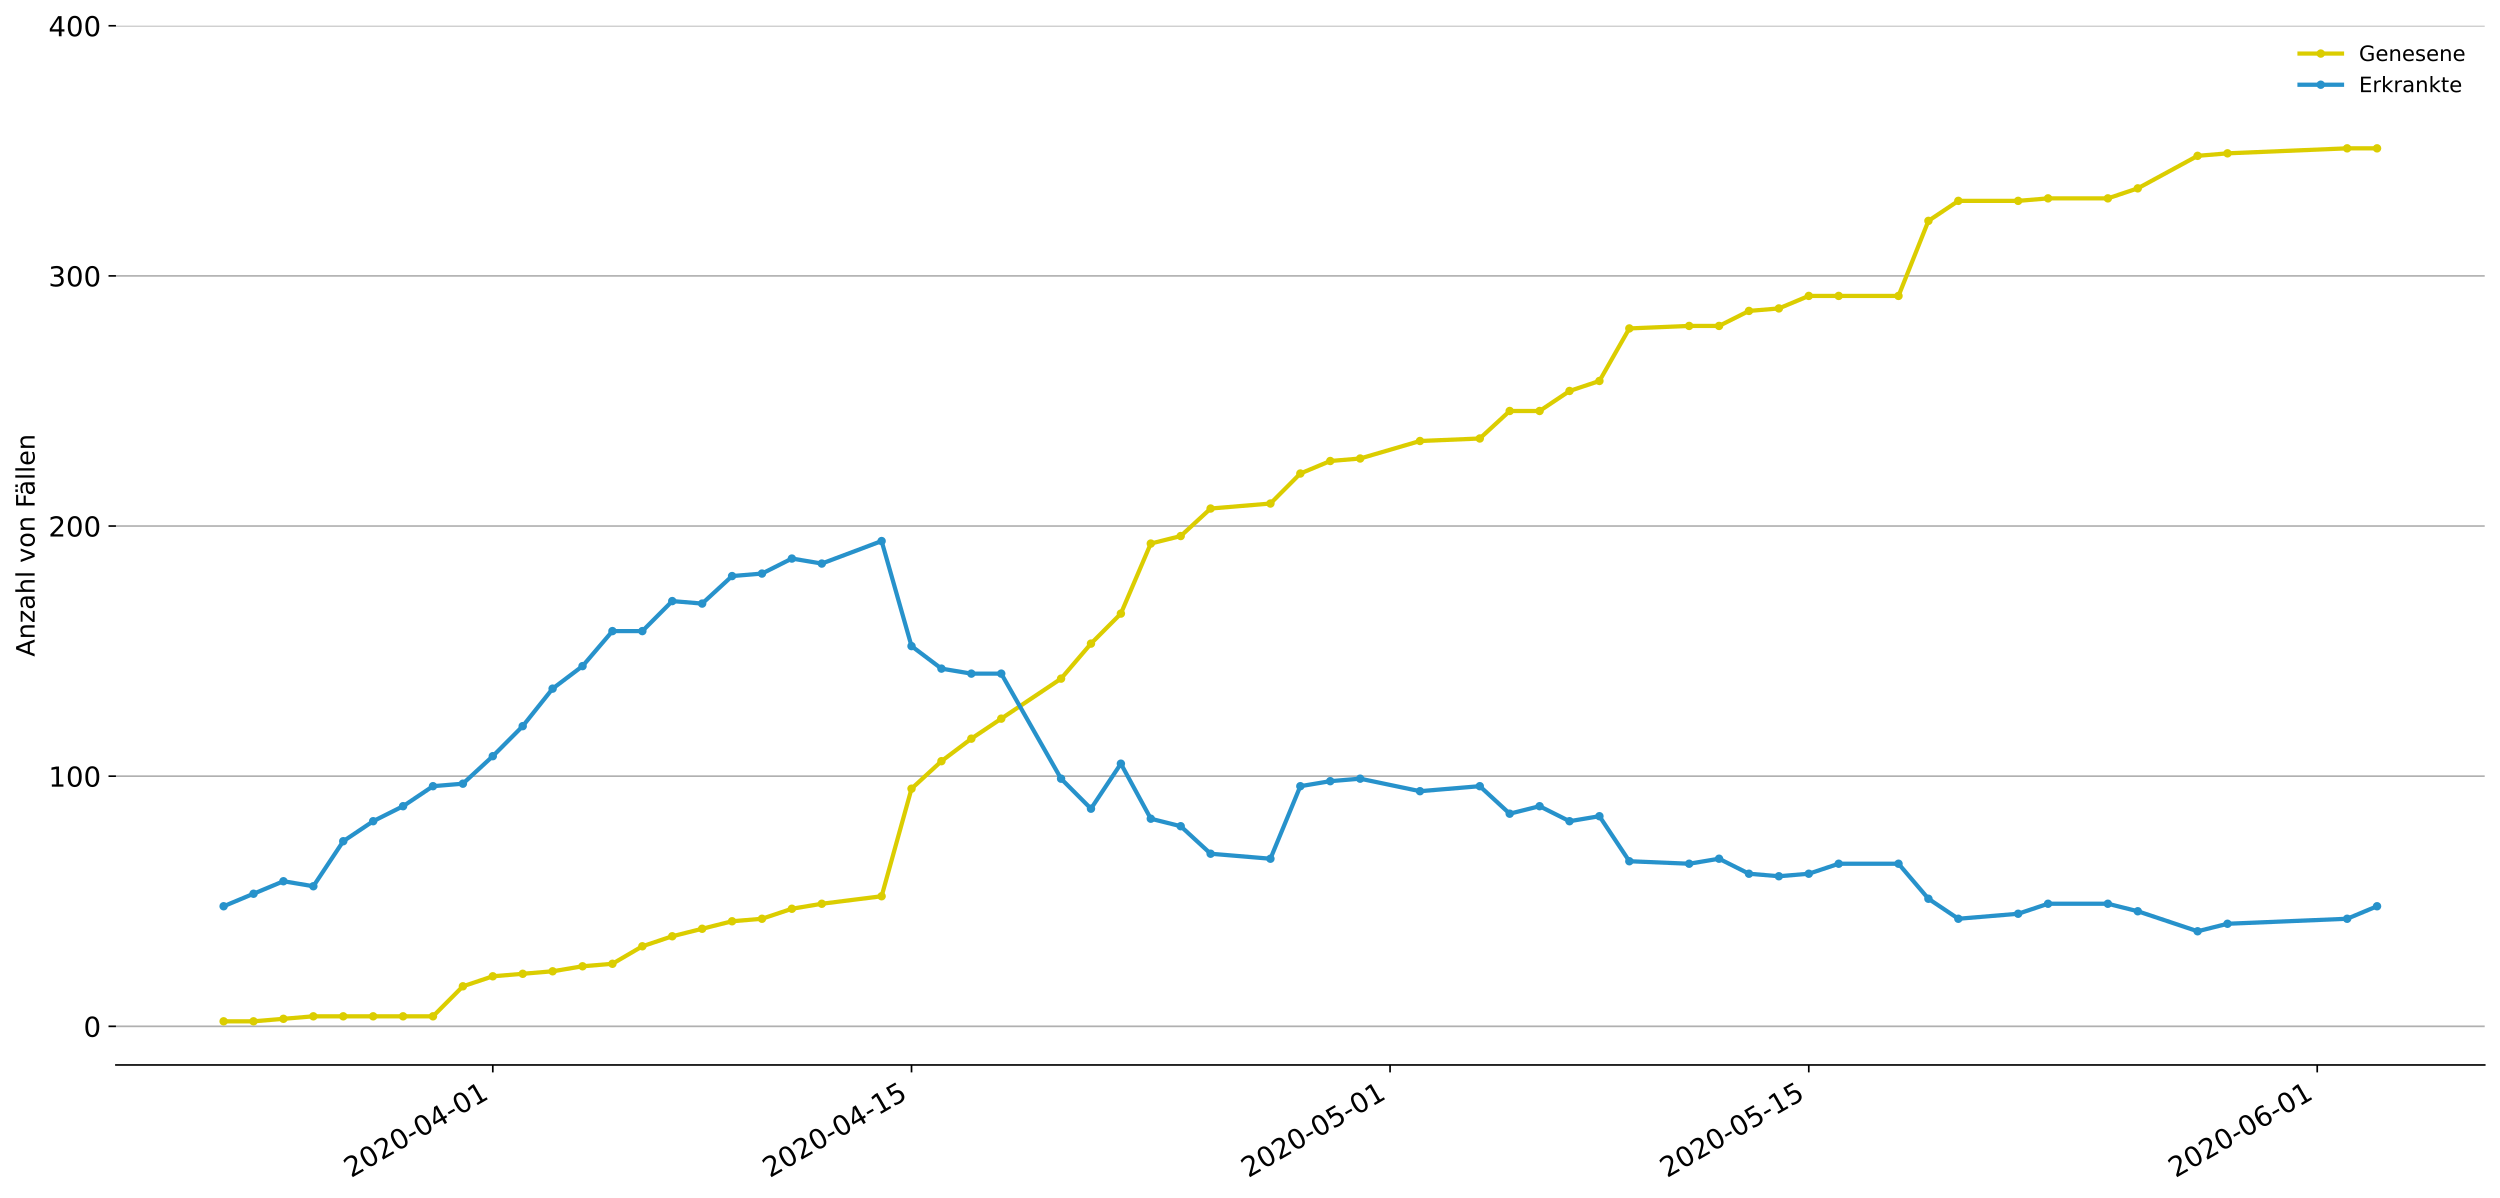 <?xml version="1.0" encoding="utf-8" standalone="no"?>
<!DOCTYPE svg PUBLIC "-//W3C//DTD SVG 1.1//EN"
  "http://www.w3.org/Graphics/SVG/1.1/DTD/svg11.dtd">
<!-- Created with matplotlib (https://matplotlib.org/) -->
<svg height="564.61pt" version="1.1" viewBox="0 0 1177.828 564.61" width="1177.828pt" xmlns="http://www.w3.org/2000/svg" xmlns:xlink="http://www.w3.org/1999/xlink">
 <defs>
  <style type="text/css">
*{stroke-linecap:butt;stroke-linejoin:round;}
  </style>
 </defs>
 <g id="figure_1">
  <g id="patch_1">
   <path d="M 0 564.61 
L 1177.828 564.61 
L 1177.828 0 
L 0 0 
z
" style="fill:#ffffff;"/>
  </g>
  <g id="axes_1">
   <g id="patch_2">
    <path d="M 54.627 501.739 
L 1170.628 501.739 
L 1170.628 12.139 
L 54.627 12.139 
z
" style="fill:#ffffff;"/>
   </g>
   <g id="matplotlib.axis_1">
    <g id="xtick_1">
     <g id="line2d_1">
      <defs>
       <path d="M 0 0 
L 0 3.5 
" id="m064290088b" style="stroke:#000000;stroke-width:0.8;"/>
      </defs>
      <g>
       <use style="stroke:#000000;stroke-width:0.8;" x="232.173" xlink:href="#m064290088b" y="501.739"/>
      </g>
     </g>
     <g id="text_1">
      <!-- 2020-04-01 -->
      <defs>
       <path d="M 19.188 8.297 
L 53.609 8.297 
L 53.609 0 
L 7.328 0 
L 7.328 8.297 
Q 12.938 14.109 22.625 23.891 
Q 32.328 33.688 34.812 36.531 
Q 39.547 41.844 41.422 45.531 
Q 43.312 49.219 43.312 52.781 
Q 43.312 58.594 39.234 62.25 
Q 35.156 65.922 28.609 65.922 
Q 23.969 65.922 18.812 64.312 
Q 13.672 62.703 7.812 59.422 
L 7.812 69.391 
Q 13.766 71.781 18.938 73 
Q 24.125 74.219 28.422 74.219 
Q 39.75 74.219 46.484 68.547 
Q 53.219 62.891 53.219 53.422 
Q 53.219 48.922 51.531 44.891 
Q 49.859 40.875 45.406 35.406 
Q 44.188 33.984 37.641 27.219 
Q 31.109 20.453 19.188 8.297 
z
" id="DejaVuSans-50"/>
       <path d="M 31.781 66.406 
Q 24.172 66.406 20.328 58.906 
Q 16.5 51.422 16.5 36.375 
Q 16.5 21.391 20.328 13.891 
Q 24.172 6.391 31.781 6.391 
Q 39.453 6.391 43.281 13.891 
Q 47.125 21.391 47.125 36.375 
Q 47.125 51.422 43.281 58.906 
Q 39.453 66.406 31.781 66.406 
z
M 31.781 74.219 
Q 44.047 74.219 50.516 64.516 
Q 56.984 54.828 56.984 36.375 
Q 56.984 17.969 50.516 8.266 
Q 44.047 -1.422 31.781 -1.422 
Q 19.531 -1.422 13.062 8.266 
Q 6.594 17.969 6.594 36.375 
Q 6.594 54.828 13.062 64.516 
Q 19.531 74.219 31.781 74.219 
z
" id="DejaVuSans-48"/>
       <path d="M 4.891 31.391 
L 31.203 31.391 
L 31.203 23.391 
L 4.891 23.391 
z
" id="DejaVuSans-45"/>
       <path d="M 37.797 64.312 
L 12.891 25.391 
L 37.797 25.391 
z
M 35.203 72.906 
L 47.609 72.906 
L 47.609 25.391 
L 58.016 25.391 
L 58.016 17.188 
L 47.609 17.188 
L 47.609 0 
L 37.797 0 
L 37.797 17.188 
L 4.891 17.188 
L 4.891 26.703 
z
" id="DejaVuSans-52"/>
       <path d="M 12.406 8.297 
L 28.516 8.297 
L 28.516 63.922 
L 10.984 60.406 
L 10.984 69.391 
L 28.422 72.906 
L 38.281 72.906 
L 38.281 8.297 
L 54.391 8.297 
L 54.391 0 
L 12.406 0 
z
" id="DejaVuSans-49"/>
      </defs>
      <g transform="translate(165.393 555.069)rotate(-30)scale(0.13 -0.13)">
       <use xlink:href="#DejaVuSans-50"/>
       <use x="63.623" xlink:href="#DejaVuSans-48"/>
       <use x="127.246" xlink:href="#DejaVuSans-50"/>
       <use x="190.869" xlink:href="#DejaVuSans-48"/>
       <use x="254.492" xlink:href="#DejaVuSans-45"/>
       <use x="290.576" xlink:href="#DejaVuSans-48"/>
       <use x="354.199" xlink:href="#DejaVuSans-52"/>
       <use x="417.822" xlink:href="#DejaVuSans-45"/>
       <use x="453.906" xlink:href="#DejaVuSans-48"/>
       <use x="517.529" xlink:href="#DejaVuSans-49"/>
      </g>
     </g>
    </g>
    <g id="xtick_2">
     <g id="line2d_2">
      <g>
       <use style="stroke:#000000;stroke-width:0.8;" x="429.446" xlink:href="#m064290088b" y="501.739"/>
      </g>
     </g>
     <g id="text_2">
      <!-- 2020-04-15 -->
      <defs>
       <path d="M 10.797 72.906 
L 49.516 72.906 
L 49.516 64.594 
L 19.828 64.594 
L 19.828 46.734 
Q 21.969 47.469 24.109 47.828 
Q 26.266 48.188 28.422 48.188 
Q 40.625 48.188 47.75 41.5 
Q 54.891 34.812 54.891 23.391 
Q 54.891 11.625 47.562 5.094 
Q 40.234 -1.422 26.906 -1.422 
Q 22.312 -1.422 17.547 -0.641 
Q 12.797 0.141 7.719 1.703 
L 7.719 11.625 
Q 12.109 9.234 16.797 8.062 
Q 21.484 6.891 26.703 6.891 
Q 35.156 6.891 40.078 11.328 
Q 45.016 15.766 45.016 23.391 
Q 45.016 31 40.078 35.438 
Q 35.156 39.891 26.703 39.891 
Q 22.75 39.891 18.812 39.016 
Q 14.891 38.141 10.797 36.281 
z
" id="DejaVuSans-53"/>
      </defs>
      <g transform="translate(362.665 555.069)rotate(-30)scale(0.13 -0.13)">
       <use xlink:href="#DejaVuSans-50"/>
       <use x="63.623" xlink:href="#DejaVuSans-48"/>
       <use x="127.246" xlink:href="#DejaVuSans-50"/>
       <use x="190.869" xlink:href="#DejaVuSans-48"/>
       <use x="254.492" xlink:href="#DejaVuSans-45"/>
       <use x="290.576" xlink:href="#DejaVuSans-48"/>
       <use x="354.199" xlink:href="#DejaVuSans-52"/>
       <use x="417.822" xlink:href="#DejaVuSans-45"/>
       <use x="453.906" xlink:href="#DejaVuSans-49"/>
       <use x="517.529" xlink:href="#DejaVuSans-53"/>
      </g>
     </g>
    </g>
    <g id="xtick_3">
     <g id="line2d_3">
      <g>
       <use style="stroke:#000000;stroke-width:0.8;" x="654.9" xlink:href="#m064290088b" y="501.739"/>
      </g>
     </g>
     <g id="text_3">
      <!-- 2020-05-01 -->
      <g transform="translate(588.12 555.069)rotate(-30)scale(0.13 -0.13)">
       <use xlink:href="#DejaVuSans-50"/>
       <use x="63.623" xlink:href="#DejaVuSans-48"/>
       <use x="127.246" xlink:href="#DejaVuSans-50"/>
       <use x="190.869" xlink:href="#DejaVuSans-48"/>
       <use x="254.492" xlink:href="#DejaVuSans-45"/>
       <use x="290.576" xlink:href="#DejaVuSans-48"/>
       <use x="354.199" xlink:href="#DejaVuSans-53"/>
       <use x="417.822" xlink:href="#DejaVuSans-45"/>
       <use x="453.906" xlink:href="#DejaVuSans-48"/>
       <use x="517.529" xlink:href="#DejaVuSans-49"/>
      </g>
     </g>
    </g>
    <g id="xtick_4">
     <g id="line2d_4">
      <g>
       <use style="stroke:#000000;stroke-width:0.8;" x="852.173" xlink:href="#m064290088b" y="501.739"/>
      </g>
     </g>
     <g id="text_4">
      <!-- 2020-05-15 -->
      <g transform="translate(785.393 555.069)rotate(-30)scale(0.13 -0.13)">
       <use xlink:href="#DejaVuSans-50"/>
       <use x="63.623" xlink:href="#DejaVuSans-48"/>
       <use x="127.246" xlink:href="#DejaVuSans-50"/>
       <use x="190.869" xlink:href="#DejaVuSans-48"/>
       <use x="254.492" xlink:href="#DejaVuSans-45"/>
       <use x="290.576" xlink:href="#DejaVuSans-48"/>
       <use x="354.199" xlink:href="#DejaVuSans-53"/>
       <use x="417.822" xlink:href="#DejaVuSans-45"/>
       <use x="453.906" xlink:href="#DejaVuSans-49"/>
       <use x="517.529" xlink:href="#DejaVuSans-53"/>
      </g>
     </g>
    </g>
    <g id="xtick_5">
     <g id="line2d_5">
      <g>
       <use style="stroke:#000000;stroke-width:0.8;" x="1091.718" xlink:href="#m064290088b" y="501.739"/>
      </g>
     </g>
     <g id="text_5">
      <!-- 2020-06-01 -->
      <defs>
       <path d="M 33.016 40.375 
Q 26.375 40.375 22.484 35.828 
Q 18.609 31.297 18.609 23.391 
Q 18.609 15.531 22.484 10.953 
Q 26.375 6.391 33.016 6.391 
Q 39.656 6.391 43.531 10.953 
Q 47.406 15.531 47.406 23.391 
Q 47.406 31.297 43.531 35.828 
Q 39.656 40.375 33.016 40.375 
z
M 52.594 71.297 
L 52.594 62.312 
Q 48.875 64.062 45.094 64.984 
Q 41.312 65.922 37.594 65.922 
Q 27.828 65.922 22.672 59.328 
Q 17.531 52.734 16.797 39.406 
Q 19.672 43.656 24.016 45.922 
Q 28.375 48.188 33.594 48.188 
Q 44.578 48.188 50.953 41.516 
Q 57.328 34.859 57.328 23.391 
Q 57.328 12.156 50.688 5.359 
Q 44.047 -1.422 33.016 -1.422 
Q 20.359 -1.422 13.672 8.266 
Q 6.984 17.969 6.984 36.375 
Q 6.984 53.656 15.188 63.938 
Q 23.391 74.219 37.203 74.219 
Q 40.922 74.219 44.703 73.484 
Q 48.484 72.75 52.594 71.297 
z
" id="DejaVuSans-54"/>
      </defs>
      <g transform="translate(1024.938 555.069)rotate(-30)scale(0.13 -0.13)">
       <use xlink:href="#DejaVuSans-50"/>
       <use x="63.623" xlink:href="#DejaVuSans-48"/>
       <use x="127.246" xlink:href="#DejaVuSans-50"/>
       <use x="190.869" xlink:href="#DejaVuSans-48"/>
       <use x="254.492" xlink:href="#DejaVuSans-45"/>
       <use x="290.576" xlink:href="#DejaVuSans-48"/>
       <use x="354.199" xlink:href="#DejaVuSans-54"/>
       <use x="417.822" xlink:href="#DejaVuSans-45"/>
       <use x="453.906" xlink:href="#DejaVuSans-48"/>
       <use x="517.529" xlink:href="#DejaVuSans-49"/>
      </g>
     </g>
    </g>
   </g>
   <g id="matplotlib.axis_2">
    <g id="ytick_1">
     <g id="line2d_6">
      <path clip-path="url(#p28585ccc3c)" d="M 54.627 483.531 
L 1170.628 483.531 
" style="fill:none;stroke:#b0b0b0;stroke-linecap:square;stroke-width:0.8;"/>
     </g>
     <g id="line2d_7">
      <defs>
       <path d="M 0 0 
L -3.5 0 
" id="m570634872b" style="stroke:#000000;stroke-width:0.8;"/>
      </defs>
      <g>
       <use style="stroke:#000000;stroke-width:0.8;" x="54.627" xlink:href="#m570634872b" y="483.531"/>
      </g>
     </g>
     <g id="text_6">
      <!-- 0 -->
      <g transform="translate(39.356 488.47)scale(0.13 -0.13)">
       <use xlink:href="#DejaVuSans-48"/>
      </g>
     </g>
    </g>
    <g id="ytick_2">
     <g id="line2d_8">
      <path clip-path="url(#p28585ccc3c)" d="M 54.627 365.683 
L 1170.628 365.683 
" style="fill:none;stroke:#b0b0b0;stroke-linecap:square;stroke-width:0.8;"/>
     </g>
     <g id="line2d_9">
      <g>
       <use style="stroke:#000000;stroke-width:0.8;" x="54.627" xlink:href="#m570634872b" y="365.683"/>
      </g>
     </g>
     <g id="text_7">
      <!-- 100 -->
      <g transform="translate(22.814 370.622)scale(0.13 -0.13)">
       <use xlink:href="#DejaVuSans-49"/>
       <use x="63.623" xlink:href="#DejaVuSans-48"/>
       <use x="127.246" xlink:href="#DejaVuSans-48"/>
      </g>
     </g>
    </g>
    <g id="ytick_3">
     <g id="line2d_10">
      <path clip-path="url(#p28585ccc3c)" d="M 54.627 247.835 
L 1170.628 247.835 
" style="fill:none;stroke:#b0b0b0;stroke-linecap:square;stroke-width:0.8;"/>
     </g>
     <g id="line2d_11">
      <g>
       <use style="stroke:#000000;stroke-width:0.8;" x="54.627" xlink:href="#m570634872b" y="247.835"/>
      </g>
     </g>
     <g id="text_8">
      <!-- 200 -->
      <g transform="translate(22.814 252.774)scale(0.13 -0.13)">
       <use xlink:href="#DejaVuSans-50"/>
       <use x="63.623" xlink:href="#DejaVuSans-48"/>
       <use x="127.246" xlink:href="#DejaVuSans-48"/>
      </g>
     </g>
    </g>
    <g id="ytick_4">
     <g id="line2d_12">
      <path clip-path="url(#p28585ccc3c)" d="M 54.627 129.987 
L 1170.628 129.987 
" style="fill:none;stroke:#b0b0b0;stroke-linecap:square;stroke-width:0.8;"/>
     </g>
     <g id="line2d_13">
      <g>
       <use style="stroke:#000000;stroke-width:0.8;" x="54.627" xlink:href="#m570634872b" y="129.987"/>
      </g>
     </g>
     <g id="text_9">
      <!-- 300 -->
      <defs>
       <path d="M 40.578 39.312 
Q 47.656 37.797 51.625 33 
Q 55.609 28.219 55.609 21.188 
Q 55.609 10.406 48.188 4.484 
Q 40.766 -1.422 27.094 -1.422 
Q 22.516 -1.422 17.656 -0.516 
Q 12.797 0.391 7.625 2.203 
L 7.625 11.719 
Q 11.719 9.328 16.594 8.109 
Q 21.484 6.891 26.812 6.891 
Q 36.078 6.891 40.938 10.547 
Q 45.797 14.203 45.797 21.188 
Q 45.797 27.641 41.281 31.266 
Q 36.766 34.906 28.719 34.906 
L 20.219 34.906 
L 20.219 43.016 
L 29.109 43.016 
Q 36.375 43.016 40.234 45.922 
Q 44.094 48.828 44.094 54.297 
Q 44.094 59.906 40.109 62.906 
Q 36.141 65.922 28.719 65.922 
Q 24.656 65.922 20.016 65.031 
Q 15.375 64.156 9.812 62.312 
L 9.812 71.094 
Q 15.438 72.656 20.344 73.438 
Q 25.25 74.219 29.594 74.219 
Q 40.828 74.219 47.359 69.109 
Q 53.906 64.016 53.906 55.328 
Q 53.906 49.266 50.438 45.094 
Q 46.969 40.922 40.578 39.312 
z
" id="DejaVuSans-51"/>
      </defs>
      <g transform="translate(22.814 134.926)scale(0.13 -0.13)">
       <use xlink:href="#DejaVuSans-51"/>
       <use x="63.623" xlink:href="#DejaVuSans-48"/>
       <use x="127.246" xlink:href="#DejaVuSans-48"/>
      </g>
     </g>
    </g>
    <g id="ytick_5">
     <g id="line2d_14">
      <path clip-path="url(#p28585ccc3c)" d="M 54.627 12.139 
L 1170.628 12.139 
" style="fill:none;stroke:#b0b0b0;stroke-linecap:square;stroke-width:0.8;"/>
     </g>
     <g id="line2d_15">
      <g>
       <use style="stroke:#000000;stroke-width:0.8;" x="54.627" xlink:href="#m570634872b" y="12.139"/>
      </g>
     </g>
     <g id="text_10">
      <!-- 400 -->
      <g transform="translate(22.814 17.078)scale(0.13 -0.13)">
       <use xlink:href="#DejaVuSans-52"/>
       <use x="63.623" xlink:href="#DejaVuSans-48"/>
       <use x="127.246" xlink:href="#DejaVuSans-48"/>
      </g>
     </g>
    </g>
    <g id="text_11">
     <!-- Anzahl von Fällen -->
     <defs>
      <path d="M 34.188 63.188 
L 20.797 26.906 
L 47.609 26.906 
z
M 28.609 72.906 
L 39.797 72.906 
L 67.578 0 
L 57.328 0 
L 50.688 18.703 
L 17.828 18.703 
L 11.188 0 
L 0.781 0 
z
" id="DejaVuSans-65"/>
      <path d="M 54.891 33.016 
L 54.891 0 
L 45.906 0 
L 45.906 32.719 
Q 45.906 40.484 42.875 44.328 
Q 39.844 48.188 33.797 48.188 
Q 26.516 48.188 22.312 43.547 
Q 18.109 38.922 18.109 30.906 
L 18.109 0 
L 9.078 0 
L 9.078 54.688 
L 18.109 54.688 
L 18.109 46.188 
Q 21.344 51.125 25.703 53.562 
Q 30.078 56 35.797 56 
Q 45.219 56 50.047 50.172 
Q 54.891 44.344 54.891 33.016 
z
" id="DejaVuSans-110"/>
      <path d="M 5.516 54.688 
L 48.188 54.688 
L 48.188 46.484 
L 14.406 7.172 
L 48.188 7.172 
L 48.188 0 
L 4.297 0 
L 4.297 8.203 
L 38.094 47.516 
L 5.516 47.516 
z
" id="DejaVuSans-122"/>
      <path d="M 34.281 27.484 
Q 23.391 27.484 19.188 25 
Q 14.984 22.516 14.984 16.5 
Q 14.984 11.719 18.141 8.906 
Q 21.297 6.109 26.703 6.109 
Q 34.188 6.109 38.703 11.406 
Q 43.219 16.703 43.219 25.484 
L 43.219 27.484 
z
M 52.203 31.203 
L 52.203 0 
L 43.219 0 
L 43.219 8.297 
Q 40.141 3.328 35.547 0.953 
Q 30.953 -1.422 24.312 -1.422 
Q 15.922 -1.422 10.953 3.297 
Q 6 8.016 6 15.922 
Q 6 25.141 12.172 29.828 
Q 18.359 34.516 30.609 34.516 
L 43.219 34.516 
L 43.219 35.406 
Q 43.219 41.609 39.141 45 
Q 35.062 48.391 27.688 48.391 
Q 23 48.391 18.547 47.266 
Q 14.109 46.141 10.016 43.891 
L 10.016 52.203 
Q 14.938 54.109 19.578 55.047 
Q 24.219 56 28.609 56 
Q 40.484 56 46.344 49.844 
Q 52.203 43.703 52.203 31.203 
z
" id="DejaVuSans-97"/>
      <path d="M 54.891 33.016 
L 54.891 0 
L 45.906 0 
L 45.906 32.719 
Q 45.906 40.484 42.875 44.328 
Q 39.844 48.188 33.797 48.188 
Q 26.516 48.188 22.312 43.547 
Q 18.109 38.922 18.109 30.906 
L 18.109 0 
L 9.078 0 
L 9.078 75.984 
L 18.109 75.984 
L 18.109 46.188 
Q 21.344 51.125 25.703 53.562 
Q 30.078 56 35.797 56 
Q 45.219 56 50.047 50.172 
Q 54.891 44.344 54.891 33.016 
z
" id="DejaVuSans-104"/>
      <path d="M 9.422 75.984 
L 18.406 75.984 
L 18.406 0 
L 9.422 0 
z
" id="DejaVuSans-108"/>
      <path id="DejaVuSans-32"/>
      <path d="M 2.984 54.688 
L 12.5 54.688 
L 29.594 8.797 
L 46.688 54.688 
L 56.203 54.688 
L 35.688 0 
L 23.484 0 
z
" id="DejaVuSans-118"/>
      <path d="M 30.609 48.391 
Q 23.391 48.391 19.188 42.75 
Q 14.984 37.109 14.984 27.297 
Q 14.984 17.484 19.156 11.844 
Q 23.344 6.203 30.609 6.203 
Q 37.797 6.203 41.984 11.859 
Q 46.188 17.531 46.188 27.297 
Q 46.188 37.016 41.984 42.703 
Q 37.797 48.391 30.609 48.391 
z
M 30.609 56 
Q 42.328 56 49.016 48.375 
Q 55.719 40.766 55.719 27.297 
Q 55.719 13.875 49.016 6.219 
Q 42.328 -1.422 30.609 -1.422 
Q 18.844 -1.422 12.172 6.219 
Q 5.516 13.875 5.516 27.297 
Q 5.516 40.766 12.172 48.375 
Q 18.844 56 30.609 56 
z
" id="DejaVuSans-111"/>
      <path d="M 9.812 72.906 
L 51.703 72.906 
L 51.703 64.594 
L 19.672 64.594 
L 19.672 43.109 
L 48.578 43.109 
L 48.578 34.812 
L 19.672 34.812 
L 19.672 0 
L 9.812 0 
z
" id="DejaVuSans-70"/>
      <path d="M 34.281 27.484 
Q 23.391 27.484 19.188 25 
Q 14.984 22.516 14.984 16.5 
Q 14.984 11.719 18.141 8.906 
Q 21.297 6.109 26.703 6.109 
Q 34.188 6.109 38.703 11.406 
Q 43.219 16.703 43.219 25.484 
L 43.219 27.484 
z
M 52.203 31.203 
L 52.203 0 
L 43.219 0 
L 43.219 8.297 
Q 40.141 3.328 35.547 0.953 
Q 30.953 -1.422 24.312 -1.422 
Q 15.922 -1.422 10.953 3.297 
Q 6 8.016 6 15.922 
Q 6 25.141 12.172 29.828 
Q 18.359 34.516 30.609 34.516 
L 43.219 34.516 
L 43.219 35.406 
Q 43.219 41.609 39.141 45 
Q 35.062 48.391 27.688 48.391 
Q 23 48.391 18.547 47.266 
Q 14.109 46.141 10.016 43.891 
L 10.016 52.203 
Q 14.938 54.109 19.578 55.047 
Q 24.219 56 28.609 56 
Q 40.484 56 46.344 49.844 
Q 52.203 43.703 52.203 31.203 
z
M 33.594 75.781 
L 43.5 75.781 
L 43.5 65.922 
L 33.594 65.922 
z
M 14.5 75.781 
L 24.406 75.781 
L 24.406 65.922 
L 14.5 65.922 
z
" id="DejaVuSans-228"/>
      <path d="M 56.203 29.594 
L 56.203 25.203 
L 14.891 25.203 
Q 15.484 15.922 20.484 11.062 
Q 25.484 6.203 34.422 6.203 
Q 39.594 6.203 44.453 7.469 
Q 49.312 8.734 54.109 11.281 
L 54.109 2.781 
Q 49.266 0.734 44.188 -0.344 
Q 39.109 -1.422 33.891 -1.422 
Q 20.797 -1.422 13.156 6.188 
Q 5.516 13.812 5.516 26.812 
Q 5.516 40.234 12.766 48.109 
Q 20.016 56 32.328 56 
Q 43.359 56 49.781 48.891 
Q 56.203 41.797 56.203 29.594 
z
M 47.219 32.234 
Q 47.125 39.594 43.094 43.984 
Q 39.062 48.391 32.422 48.391 
Q 24.906 48.391 20.391 44.141 
Q 15.875 39.891 15.188 32.172 
z
" id="DejaVuSans-101"/>
     </defs>
     <g transform="translate(16.318 309.388)rotate(-90)scale(0.12 -0.12)">
      <use xlink:href="#DejaVuSans-65"/>
      <use x="68.408" xlink:href="#DejaVuSans-110"/>
      <use x="131.787" xlink:href="#DejaVuSans-122"/>
      <use x="184.277" xlink:href="#DejaVuSans-97"/>
      <use x="245.557" xlink:href="#DejaVuSans-104"/>
      <use x="308.936" xlink:href="#DejaVuSans-108"/>
      <use x="336.719" xlink:href="#DejaVuSans-32"/>
      <use x="368.506" xlink:href="#DejaVuSans-118"/>
      <use x="427.686" xlink:href="#DejaVuSans-111"/>
      <use x="488.867" xlink:href="#DejaVuSans-110"/>
      <use x="552.246" xlink:href="#DejaVuSans-32"/>
      <use x="584.033" xlink:href="#DejaVuSans-70"/>
      <use x="632.428" xlink:href="#DejaVuSans-228"/>
      <use x="693.707" xlink:href="#DejaVuSans-108"/>
      <use x="721.49" xlink:href="#DejaVuSans-108"/>
      <use x="749.273" xlink:href="#DejaVuSans-101"/>
      <use x="810.797" xlink:href="#DejaVuSans-110"/>
     </g>
    </g>
   </g>
   <g id="line2d_16">
    <path clip-path="url(#p28585ccc3c)" d="M 105.355 481.174 
L 119.446 481.174 
L 133.537 479.996 
L 147.627 478.818 
L 161.718 478.818 
L 175.809 478.818 
L 189.9 478.818 
L 203.991 478.818 
L 218.082 464.676 
L 232.173 459.962 
L 246.264 458.783 
L 260.355 457.605 
L 274.446 455.248 
L 288.537 454.069 
L 302.627 445.82 
L 316.718 441.106 
L 330.809 437.571 
L 344.9 434.035 
L 358.991 432.857 
L 373.082 428.143 
L 387.173 425.786 
L 415.355 422.25 
L 429.446 371.576 
L 443.537 358.612 
L 457.627 348.006 
L 471.718 338.578 
L 499.9 319.723 
L 513.991 303.224 
L 528.082 289.082 
L 542.173 256.085 
L 556.264 252.549 
L 570.355 239.586 
L 598.537 237.229 
L 612.628 223.087 
L 626.718 217.195 
L 640.809 216.016 
L 668.991 207.767 
L 697.173 206.588 
L 711.264 193.625 
L 725.355 193.625 
L 739.446 184.197 
L 753.537 179.483 
L 767.628 154.735 
L 795.809 153.557 
L 809.9 153.557 
L 823.991 146.486 
L 838.082 145.307 
L 852.173 139.415 
L 866.264 139.415 
L 894.446 139.415 
L 908.537 104.061 
L 922.628 94.633 
L 950.809 94.633 
L 964.9 93.454 
L 993.082 93.454 
L 1007.173 88.74 
L 1035.355 73.42 
L 1049.446 72.242 
L 1105.809 69.885 
L 1119.9 69.885 
" style="fill:none;stroke:#dbcd00;stroke-linecap:square;stroke-width:2;"/>
    <defs>
     <path d="M 0 1.5 
C 0.398 1.5 0.779 1.342 1.061 1.061 
C 1.342 0.779 1.5 0.398 1.5 0 
C 1.5 -0.398 1.342 -0.779 1.061 -1.061 
C 0.779 -1.342 0.398 -1.5 0 -1.5 
C -0.398 -1.5 -0.779 -1.342 -1.061 -1.061 
C -1.342 -0.779 -1.5 -0.398 -1.5 0 
C -1.5 0.398 -1.342 0.779 -1.061 1.061 
C -0.779 1.342 -0.398 1.5 0 1.5 
z
" id="m56f789ec8f" style="stroke:#dbcd00;"/>
    </defs>
    <g clip-path="url(#p28585ccc3c)">
     <use style="fill:#dbcd00;stroke:#dbcd00;" x="105.355" xlink:href="#m56f789ec8f" y="481.174"/>
     <use style="fill:#dbcd00;stroke:#dbcd00;" x="119.446" xlink:href="#m56f789ec8f" y="481.174"/>
     <use style="fill:#dbcd00;stroke:#dbcd00;" x="133.537" xlink:href="#m56f789ec8f" y="479.996"/>
     <use style="fill:#dbcd00;stroke:#dbcd00;" x="147.627" xlink:href="#m56f789ec8f" y="478.818"/>
     <use style="fill:#dbcd00;stroke:#dbcd00;" x="161.718" xlink:href="#m56f789ec8f" y="478.818"/>
     <use style="fill:#dbcd00;stroke:#dbcd00;" x="175.809" xlink:href="#m56f789ec8f" y="478.818"/>
     <use style="fill:#dbcd00;stroke:#dbcd00;" x="189.9" xlink:href="#m56f789ec8f" y="478.818"/>
     <use style="fill:#dbcd00;stroke:#dbcd00;" x="203.991" xlink:href="#m56f789ec8f" y="478.818"/>
     <use style="fill:#dbcd00;stroke:#dbcd00;" x="218.082" xlink:href="#m56f789ec8f" y="464.676"/>
     <use style="fill:#dbcd00;stroke:#dbcd00;" x="232.173" xlink:href="#m56f789ec8f" y="459.962"/>
     <use style="fill:#dbcd00;stroke:#dbcd00;" x="246.264" xlink:href="#m56f789ec8f" y="458.783"/>
     <use style="fill:#dbcd00;stroke:#dbcd00;" x="260.355" xlink:href="#m56f789ec8f" y="457.605"/>
     <use style="fill:#dbcd00;stroke:#dbcd00;" x="274.446" xlink:href="#m56f789ec8f" y="455.248"/>
     <use style="fill:#dbcd00;stroke:#dbcd00;" x="288.537" xlink:href="#m56f789ec8f" y="454.069"/>
     <use style="fill:#dbcd00;stroke:#dbcd00;" x="302.627" xlink:href="#m56f789ec8f" y="445.82"/>
     <use style="fill:#dbcd00;stroke:#dbcd00;" x="316.718" xlink:href="#m56f789ec8f" y="441.106"/>
     <use style="fill:#dbcd00;stroke:#dbcd00;" x="330.809" xlink:href="#m56f789ec8f" y="437.571"/>
     <use style="fill:#dbcd00;stroke:#dbcd00;" x="344.9" xlink:href="#m56f789ec8f" y="434.035"/>
     <use style="fill:#dbcd00;stroke:#dbcd00;" x="358.991" xlink:href="#m56f789ec8f" y="432.857"/>
     <use style="fill:#dbcd00;stroke:#dbcd00;" x="373.082" xlink:href="#m56f789ec8f" y="428.143"/>
     <use style="fill:#dbcd00;stroke:#dbcd00;" x="387.173" xlink:href="#m56f789ec8f" y="425.786"/>
     <use style="fill:#dbcd00;stroke:#dbcd00;" x="415.355" xlink:href="#m56f789ec8f" y="422.25"/>
     <use style="fill:#dbcd00;stroke:#dbcd00;" x="429.446" xlink:href="#m56f789ec8f" y="371.576"/>
     <use style="fill:#dbcd00;stroke:#dbcd00;" x="443.537" xlink:href="#m56f789ec8f" y="358.612"/>
     <use style="fill:#dbcd00;stroke:#dbcd00;" x="457.627" xlink:href="#m56f789ec8f" y="348.006"/>
     <use style="fill:#dbcd00;stroke:#dbcd00;" x="471.718" xlink:href="#m56f789ec8f" y="338.578"/>
     <use style="fill:#dbcd00;stroke:#dbcd00;" x="499.9" xlink:href="#m56f789ec8f" y="319.723"/>
     <use style="fill:#dbcd00;stroke:#dbcd00;" x="513.991" xlink:href="#m56f789ec8f" y="303.224"/>
     <use style="fill:#dbcd00;stroke:#dbcd00;" x="528.082" xlink:href="#m56f789ec8f" y="289.082"/>
     <use style="fill:#dbcd00;stroke:#dbcd00;" x="542.173" xlink:href="#m56f789ec8f" y="256.085"/>
     <use style="fill:#dbcd00;stroke:#dbcd00;" x="556.264" xlink:href="#m56f789ec8f" y="252.549"/>
     <use style="fill:#dbcd00;stroke:#dbcd00;" x="570.355" xlink:href="#m56f789ec8f" y="239.586"/>
     <use style="fill:#dbcd00;stroke:#dbcd00;" x="598.537" xlink:href="#m56f789ec8f" y="237.229"/>
     <use style="fill:#dbcd00;stroke:#dbcd00;" x="612.628" xlink:href="#m56f789ec8f" y="223.087"/>
     <use style="fill:#dbcd00;stroke:#dbcd00;" x="626.718" xlink:href="#m56f789ec8f" y="217.195"/>
     <use style="fill:#dbcd00;stroke:#dbcd00;" x="640.809" xlink:href="#m56f789ec8f" y="216.016"/>
     <use style="fill:#dbcd00;stroke:#dbcd00;" x="668.991" xlink:href="#m56f789ec8f" y="207.767"/>
     <use style="fill:#dbcd00;stroke:#dbcd00;" x="697.173" xlink:href="#m56f789ec8f" y="206.588"/>
     <use style="fill:#dbcd00;stroke:#dbcd00;" x="711.264" xlink:href="#m56f789ec8f" y="193.625"/>
     <use style="fill:#dbcd00;stroke:#dbcd00;" x="725.355" xlink:href="#m56f789ec8f" y="193.625"/>
     <use style="fill:#dbcd00;stroke:#dbcd00;" x="739.446" xlink:href="#m56f789ec8f" y="184.197"/>
     <use style="fill:#dbcd00;stroke:#dbcd00;" x="753.537" xlink:href="#m56f789ec8f" y="179.483"/>
     <use style="fill:#dbcd00;stroke:#dbcd00;" x="767.628" xlink:href="#m56f789ec8f" y="154.735"/>
     <use style="fill:#dbcd00;stroke:#dbcd00;" x="795.809" xlink:href="#m56f789ec8f" y="153.557"/>
     <use style="fill:#dbcd00;stroke:#dbcd00;" x="809.9" xlink:href="#m56f789ec8f" y="153.557"/>
     <use style="fill:#dbcd00;stroke:#dbcd00;" x="823.991" xlink:href="#m56f789ec8f" y="146.486"/>
     <use style="fill:#dbcd00;stroke:#dbcd00;" x="838.082" xlink:href="#m56f789ec8f" y="145.307"/>
     <use style="fill:#dbcd00;stroke:#dbcd00;" x="852.173" xlink:href="#m56f789ec8f" y="139.415"/>
     <use style="fill:#dbcd00;stroke:#dbcd00;" x="866.264" xlink:href="#m56f789ec8f" y="139.415"/>
     <use style="fill:#dbcd00;stroke:#dbcd00;" x="894.446" xlink:href="#m56f789ec8f" y="139.415"/>
     <use style="fill:#dbcd00;stroke:#dbcd00;" x="908.537" xlink:href="#m56f789ec8f" y="104.061"/>
     <use style="fill:#dbcd00;stroke:#dbcd00;" x="922.628" xlink:href="#m56f789ec8f" y="94.633"/>
     <use style="fill:#dbcd00;stroke:#dbcd00;" x="950.809" xlink:href="#m56f789ec8f" y="94.633"/>
     <use style="fill:#dbcd00;stroke:#dbcd00;" x="964.9" xlink:href="#m56f789ec8f" y="93.454"/>
     <use style="fill:#dbcd00;stroke:#dbcd00;" x="993.082" xlink:href="#m56f789ec8f" y="93.454"/>
     <use style="fill:#dbcd00;stroke:#dbcd00;" x="1007.173" xlink:href="#m56f789ec8f" y="88.74"/>
     <use style="fill:#dbcd00;stroke:#dbcd00;" x="1035.355" xlink:href="#m56f789ec8f" y="73.42"/>
     <use style="fill:#dbcd00;stroke:#dbcd00;" x="1049.446" xlink:href="#m56f789ec8f" y="72.242"/>
     <use style="fill:#dbcd00;stroke:#dbcd00;" x="1105.809" xlink:href="#m56f789ec8f" y="69.885"/>
     <use style="fill:#dbcd00;stroke:#dbcd00;" x="1119.9" xlink:href="#m56f789ec8f" y="69.885"/>
    </g>
   </g>
   <g id="line2d_17">
    <path clip-path="url(#p28585ccc3c)" d="M 105.355 426.964 
L 119.446 421.072 
L 133.537 415.18 
L 147.627 417.537 
L 161.718 396.324 
L 175.809 386.896 
L 189.9 379.825 
L 203.991 370.397 
L 218.082 369.219 
L 232.173 356.255 
L 246.264 342.114 
L 260.355 324.436 
L 274.446 313.83 
L 288.537 297.331 
L 302.627 297.331 
L 316.718 283.19 
L 330.809 284.368 
L 344.9 271.405 
L 358.991 270.226 
L 373.082 263.155 
L 387.173 265.512 
L 415.355 254.906 
L 429.446 304.402 
L 443.537 315.009 
L 457.627 317.366 
L 471.718 317.366 
L 499.9 366.862 
L 513.991 381.004 
L 528.082 359.791 
L 542.173 385.718 
L 556.264 389.253 
L 570.355 402.216 
L 598.537 404.573 
L 612.628 370.397 
L 626.718 368.04 
L 640.809 366.862 
L 668.991 372.754 
L 697.173 370.397 
L 711.264 383.361 
L 725.355 379.825 
L 739.446 386.896 
L 753.537 384.539 
L 767.628 405.752 
L 795.809 406.93 
L 809.9 404.573 
L 823.991 411.644 
L 838.082 412.823 
L 852.173 411.644 
L 866.264 406.93 
L 894.446 406.93 
L 908.537 423.429 
L 922.628 432.857 
L 950.809 430.5 
L 964.9 425.786 
L 993.082 425.786 
L 1007.173 429.321 
L 1035.355 438.749 
L 1049.446 435.214 
L 1105.809 432.857 
L 1119.9 426.964 
" style="fill:none;stroke:#2792cb;stroke-linecap:square;stroke-width:2;"/>
    <defs>
     <path d="M 0 1.5 
C 0.398 1.5 0.779 1.342 1.061 1.061 
C 1.342 0.779 1.5 0.398 1.5 0 
C 1.5 -0.398 1.342 -0.779 1.061 -1.061 
C 0.779 -1.342 0.398 -1.5 0 -1.5 
C -0.398 -1.5 -0.779 -1.342 -1.061 -1.061 
C -1.342 -0.779 -1.5 -0.398 -1.5 0 
C -1.5 0.398 -1.342 0.779 -1.061 1.061 
C -0.779 1.342 -0.398 1.5 0 1.5 
z
" id="m41f9b65ca9" style="stroke:#2792cb;"/>
    </defs>
    <g clip-path="url(#p28585ccc3c)">
     <use style="fill:#2792cb;stroke:#2792cb;" x="105.355" xlink:href="#m41f9b65ca9" y="426.964"/>
     <use style="fill:#2792cb;stroke:#2792cb;" x="119.446" xlink:href="#m41f9b65ca9" y="421.072"/>
     <use style="fill:#2792cb;stroke:#2792cb;" x="133.537" xlink:href="#m41f9b65ca9" y="415.18"/>
     <use style="fill:#2792cb;stroke:#2792cb;" x="147.627" xlink:href="#m41f9b65ca9" y="417.537"/>
     <use style="fill:#2792cb;stroke:#2792cb;" x="161.718" xlink:href="#m41f9b65ca9" y="396.324"/>
     <use style="fill:#2792cb;stroke:#2792cb;" x="175.809" xlink:href="#m41f9b65ca9" y="386.896"/>
     <use style="fill:#2792cb;stroke:#2792cb;" x="189.9" xlink:href="#m41f9b65ca9" y="379.825"/>
     <use style="fill:#2792cb;stroke:#2792cb;" x="203.991" xlink:href="#m41f9b65ca9" y="370.397"/>
     <use style="fill:#2792cb;stroke:#2792cb;" x="218.082" xlink:href="#m41f9b65ca9" y="369.219"/>
     <use style="fill:#2792cb;stroke:#2792cb;" x="232.173" xlink:href="#m41f9b65ca9" y="356.255"/>
     <use style="fill:#2792cb;stroke:#2792cb;" x="246.264" xlink:href="#m41f9b65ca9" y="342.114"/>
     <use style="fill:#2792cb;stroke:#2792cb;" x="260.355" xlink:href="#m41f9b65ca9" y="324.436"/>
     <use style="fill:#2792cb;stroke:#2792cb;" x="274.446" xlink:href="#m41f9b65ca9" y="313.83"/>
     <use style="fill:#2792cb;stroke:#2792cb;" x="288.537" xlink:href="#m41f9b65ca9" y="297.331"/>
     <use style="fill:#2792cb;stroke:#2792cb;" x="302.627" xlink:href="#m41f9b65ca9" y="297.331"/>
     <use style="fill:#2792cb;stroke:#2792cb;" x="316.718" xlink:href="#m41f9b65ca9" y="283.19"/>
     <use style="fill:#2792cb;stroke:#2792cb;" x="330.809" xlink:href="#m41f9b65ca9" y="284.368"/>
     <use style="fill:#2792cb;stroke:#2792cb;" x="344.9" xlink:href="#m41f9b65ca9" y="271.405"/>
     <use style="fill:#2792cb;stroke:#2792cb;" x="358.991" xlink:href="#m41f9b65ca9" y="270.226"/>
     <use style="fill:#2792cb;stroke:#2792cb;" x="373.082" xlink:href="#m41f9b65ca9" y="263.155"/>
     <use style="fill:#2792cb;stroke:#2792cb;" x="387.173" xlink:href="#m41f9b65ca9" y="265.512"/>
     <use style="fill:#2792cb;stroke:#2792cb;" x="415.355" xlink:href="#m41f9b65ca9" y="254.906"/>
     <use style="fill:#2792cb;stroke:#2792cb;" x="429.446" xlink:href="#m41f9b65ca9" y="304.402"/>
     <use style="fill:#2792cb;stroke:#2792cb;" x="443.537" xlink:href="#m41f9b65ca9" y="315.009"/>
     <use style="fill:#2792cb;stroke:#2792cb;" x="457.627" xlink:href="#m41f9b65ca9" y="317.366"/>
     <use style="fill:#2792cb;stroke:#2792cb;" x="471.718" xlink:href="#m41f9b65ca9" y="317.366"/>
     <use style="fill:#2792cb;stroke:#2792cb;" x="499.9" xlink:href="#m41f9b65ca9" y="366.862"/>
     <use style="fill:#2792cb;stroke:#2792cb;" x="513.991" xlink:href="#m41f9b65ca9" y="381.004"/>
     <use style="fill:#2792cb;stroke:#2792cb;" x="528.082" xlink:href="#m41f9b65ca9" y="359.791"/>
     <use style="fill:#2792cb;stroke:#2792cb;" x="542.173" xlink:href="#m41f9b65ca9" y="385.718"/>
     <use style="fill:#2792cb;stroke:#2792cb;" x="556.264" xlink:href="#m41f9b65ca9" y="389.253"/>
     <use style="fill:#2792cb;stroke:#2792cb;" x="570.355" xlink:href="#m41f9b65ca9" y="402.216"/>
     <use style="fill:#2792cb;stroke:#2792cb;" x="598.537" xlink:href="#m41f9b65ca9" y="404.573"/>
     <use style="fill:#2792cb;stroke:#2792cb;" x="612.628" xlink:href="#m41f9b65ca9" y="370.397"/>
     <use style="fill:#2792cb;stroke:#2792cb;" x="626.718" xlink:href="#m41f9b65ca9" y="368.04"/>
     <use style="fill:#2792cb;stroke:#2792cb;" x="640.809" xlink:href="#m41f9b65ca9" y="366.862"/>
     <use style="fill:#2792cb;stroke:#2792cb;" x="668.991" xlink:href="#m41f9b65ca9" y="372.754"/>
     <use style="fill:#2792cb;stroke:#2792cb;" x="697.173" xlink:href="#m41f9b65ca9" y="370.397"/>
     <use style="fill:#2792cb;stroke:#2792cb;" x="711.264" xlink:href="#m41f9b65ca9" y="383.361"/>
     <use style="fill:#2792cb;stroke:#2792cb;" x="725.355" xlink:href="#m41f9b65ca9" y="379.825"/>
     <use style="fill:#2792cb;stroke:#2792cb;" x="739.446" xlink:href="#m41f9b65ca9" y="386.896"/>
     <use style="fill:#2792cb;stroke:#2792cb;" x="753.537" xlink:href="#m41f9b65ca9" y="384.539"/>
     <use style="fill:#2792cb;stroke:#2792cb;" x="767.628" xlink:href="#m41f9b65ca9" y="405.752"/>
     <use style="fill:#2792cb;stroke:#2792cb;" x="795.809" xlink:href="#m41f9b65ca9" y="406.93"/>
     <use style="fill:#2792cb;stroke:#2792cb;" x="809.9" xlink:href="#m41f9b65ca9" y="404.573"/>
     <use style="fill:#2792cb;stroke:#2792cb;" x="823.991" xlink:href="#m41f9b65ca9" y="411.644"/>
     <use style="fill:#2792cb;stroke:#2792cb;" x="838.082" xlink:href="#m41f9b65ca9" y="412.823"/>
     <use style="fill:#2792cb;stroke:#2792cb;" x="852.173" xlink:href="#m41f9b65ca9" y="411.644"/>
     <use style="fill:#2792cb;stroke:#2792cb;" x="866.264" xlink:href="#m41f9b65ca9" y="406.93"/>
     <use style="fill:#2792cb;stroke:#2792cb;" x="894.446" xlink:href="#m41f9b65ca9" y="406.93"/>
     <use style="fill:#2792cb;stroke:#2792cb;" x="908.537" xlink:href="#m41f9b65ca9" y="423.429"/>
     <use style="fill:#2792cb;stroke:#2792cb;" x="922.628" xlink:href="#m41f9b65ca9" y="432.857"/>
     <use style="fill:#2792cb;stroke:#2792cb;" x="950.809" xlink:href="#m41f9b65ca9" y="430.5"/>
     <use style="fill:#2792cb;stroke:#2792cb;" x="964.9" xlink:href="#m41f9b65ca9" y="425.786"/>
     <use style="fill:#2792cb;stroke:#2792cb;" x="993.082" xlink:href="#m41f9b65ca9" y="425.786"/>
     <use style="fill:#2792cb;stroke:#2792cb;" x="1007.173" xlink:href="#m41f9b65ca9" y="429.321"/>
     <use style="fill:#2792cb;stroke:#2792cb;" x="1035.355" xlink:href="#m41f9b65ca9" y="438.749"/>
     <use style="fill:#2792cb;stroke:#2792cb;" x="1049.446" xlink:href="#m41f9b65ca9" y="435.214"/>
     <use style="fill:#2792cb;stroke:#2792cb;" x="1105.809" xlink:href="#m41f9b65ca9" y="432.857"/>
     <use style="fill:#2792cb;stroke:#2792cb;" x="1119.9" xlink:href="#m41f9b65ca9" y="426.964"/>
    </g>
   </g>
   <g id="patch_3">
    <path d="M 54.627 501.739 
L 1170.628 501.739 
" style="fill:none;stroke:#000000;stroke-linecap:square;stroke-linejoin:miter;stroke-width:0.8;"/>
   </g>
   <g id="legend_1">
    <g id="line2d_18">
     <path d="M 1083.382 25.237 
L 1103.382 25.237 
" style="fill:none;stroke:#dbcd00;stroke-linecap:square;stroke-width:2;"/>
    </g>
    <g id="line2d_19">
     <g>
      <use style="fill:#dbcd00;stroke:#dbcd00;" x="1093.382" xlink:href="#m56f789ec8f" y="25.237"/>
     </g>
    </g>
    <g id="text_12">
     <!-- Genesene -->
     <defs>
      <path d="M 59.516 10.406 
L 59.516 29.984 
L 43.406 29.984 
L 43.406 38.094 
L 69.281 38.094 
L 69.281 6.781 
Q 63.578 2.734 56.688 0.656 
Q 49.812 -1.422 42 -1.422 
Q 24.906 -1.422 15.25 8.562 
Q 5.609 18.562 5.609 36.375 
Q 5.609 54.25 15.25 64.234 
Q 24.906 74.219 42 74.219 
Q 49.125 74.219 55.547 72.453 
Q 61.969 70.703 67.391 67.281 
L 67.391 56.781 
Q 61.922 61.422 55.766 63.766 
Q 49.609 66.109 42.828 66.109 
Q 29.438 66.109 22.719 58.641 
Q 16.016 51.172 16.016 36.375 
Q 16.016 21.625 22.719 14.156 
Q 29.438 6.688 42.828 6.688 
Q 48.047 6.688 52.141 7.594 
Q 56.25 8.5 59.516 10.406 
z
" id="DejaVuSans-71"/>
      <path d="M 44.281 53.078 
L 44.281 44.578 
Q 40.484 46.531 36.375 47.5 
Q 32.281 48.484 27.875 48.484 
Q 21.188 48.484 17.844 46.438 
Q 14.5 44.391 14.5 40.281 
Q 14.5 37.156 16.891 35.375 
Q 19.281 33.594 26.516 31.984 
L 29.594 31.297 
Q 39.156 29.25 43.188 25.516 
Q 47.219 21.781 47.219 15.094 
Q 47.219 7.469 41.188 3.016 
Q 35.156 -1.422 24.609 -1.422 
Q 20.219 -1.422 15.453 -0.562 
Q 10.688 0.297 5.422 2 
L 5.422 11.281 
Q 10.406 8.688 15.234 7.391 
Q 20.062 6.109 24.812 6.109 
Q 31.156 6.109 34.562 8.281 
Q 37.984 10.453 37.984 14.406 
Q 37.984 18.062 35.516 20.016 
Q 33.062 21.969 24.703 23.781 
L 21.578 24.516 
Q 13.234 26.266 9.516 29.906 
Q 5.812 33.547 5.812 39.891 
Q 5.812 47.609 11.281 51.797 
Q 16.75 56 26.812 56 
Q 31.781 56 36.172 55.266 
Q 40.578 54.547 44.281 53.078 
z
" id="DejaVuSans-115"/>
     </defs>
     <g transform="translate(1111.382 28.737)scale(0.1 -0.1)">
      <use xlink:href="#DejaVuSans-71"/>
      <use x="77.49" xlink:href="#DejaVuSans-101"/>
      <use x="139.014" xlink:href="#DejaVuSans-110"/>
      <use x="202.393" xlink:href="#DejaVuSans-101"/>
      <use x="263.916" xlink:href="#DejaVuSans-115"/>
      <use x="316.016" xlink:href="#DejaVuSans-101"/>
      <use x="377.539" xlink:href="#DejaVuSans-110"/>
      <use x="440.918" xlink:href="#DejaVuSans-101"/>
     </g>
    </g>
    <g id="line2d_20">
     <path d="M 1083.382 39.916 
L 1103.382 39.916 
" style="fill:none;stroke:#2792cb;stroke-linecap:square;stroke-width:2;"/>
    </g>
    <g id="line2d_21">
     <g>
      <use style="fill:#2792cb;stroke:#2792cb;" x="1093.382" xlink:href="#m41f9b65ca9" y="39.916"/>
     </g>
    </g>
    <g id="text_13">
     <!-- Erkrankte -->
     <defs>
      <path d="M 9.812 72.906 
L 55.906 72.906 
L 55.906 64.594 
L 19.672 64.594 
L 19.672 43.016 
L 54.391 43.016 
L 54.391 34.719 
L 19.672 34.719 
L 19.672 8.297 
L 56.781 8.297 
L 56.781 0 
L 9.812 0 
z
" id="DejaVuSans-69"/>
      <path d="M 41.109 46.297 
Q 39.594 47.172 37.812 47.578 
Q 36.031 48 33.891 48 
Q 26.266 48 22.188 43.047 
Q 18.109 38.094 18.109 28.812 
L 18.109 0 
L 9.078 0 
L 9.078 54.688 
L 18.109 54.688 
L 18.109 46.188 
Q 20.953 51.172 25.484 53.578 
Q 30.031 56 36.531 56 
Q 37.453 56 38.578 55.875 
Q 39.703 55.766 41.062 55.516 
z
" id="DejaVuSans-114"/>
      <path d="M 9.078 75.984 
L 18.109 75.984 
L 18.109 31.109 
L 44.922 54.688 
L 56.391 54.688 
L 27.391 29.109 
L 57.625 0 
L 45.906 0 
L 18.109 26.703 
L 18.109 0 
L 9.078 0 
z
" id="DejaVuSans-107"/>
      <path d="M 18.312 70.219 
L 18.312 54.688 
L 36.812 54.688 
L 36.812 47.703 
L 18.312 47.703 
L 18.312 18.016 
Q 18.312 11.328 20.141 9.422 
Q 21.969 7.516 27.594 7.516 
L 36.812 7.516 
L 36.812 0 
L 27.594 0 
Q 17.188 0 13.234 3.875 
Q 9.281 7.766 9.281 18.016 
L 9.281 47.703 
L 2.688 47.703 
L 2.688 54.688 
L 9.281 54.688 
L 9.281 70.219 
z
" id="DejaVuSans-116"/>
     </defs>
     <g transform="translate(1111.382 43.416)scale(0.1 -0.1)">
      <use xlink:href="#DejaVuSans-69"/>
      <use x="63.184" xlink:href="#DejaVuSans-114"/>
      <use x="104.297" xlink:href="#DejaVuSans-107"/>
      <use x="162.207" xlink:href="#DejaVuSans-114"/>
      <use x="203.32" xlink:href="#DejaVuSans-97"/>
      <use x="264.6" xlink:href="#DejaVuSans-110"/>
      <use x="327.979" xlink:href="#DejaVuSans-107"/>
      <use x="385.889" xlink:href="#DejaVuSans-116"/>
      <use x="425.098" xlink:href="#DejaVuSans-101"/>
     </g>
    </g>
   </g>
  </g>
 </g>
 <defs>
  <clipPath id="p28585ccc3c">
   <rect height="489.6" width="1116" x="54.627" y="12.139"/>
  </clipPath>
 </defs>
</svg>
